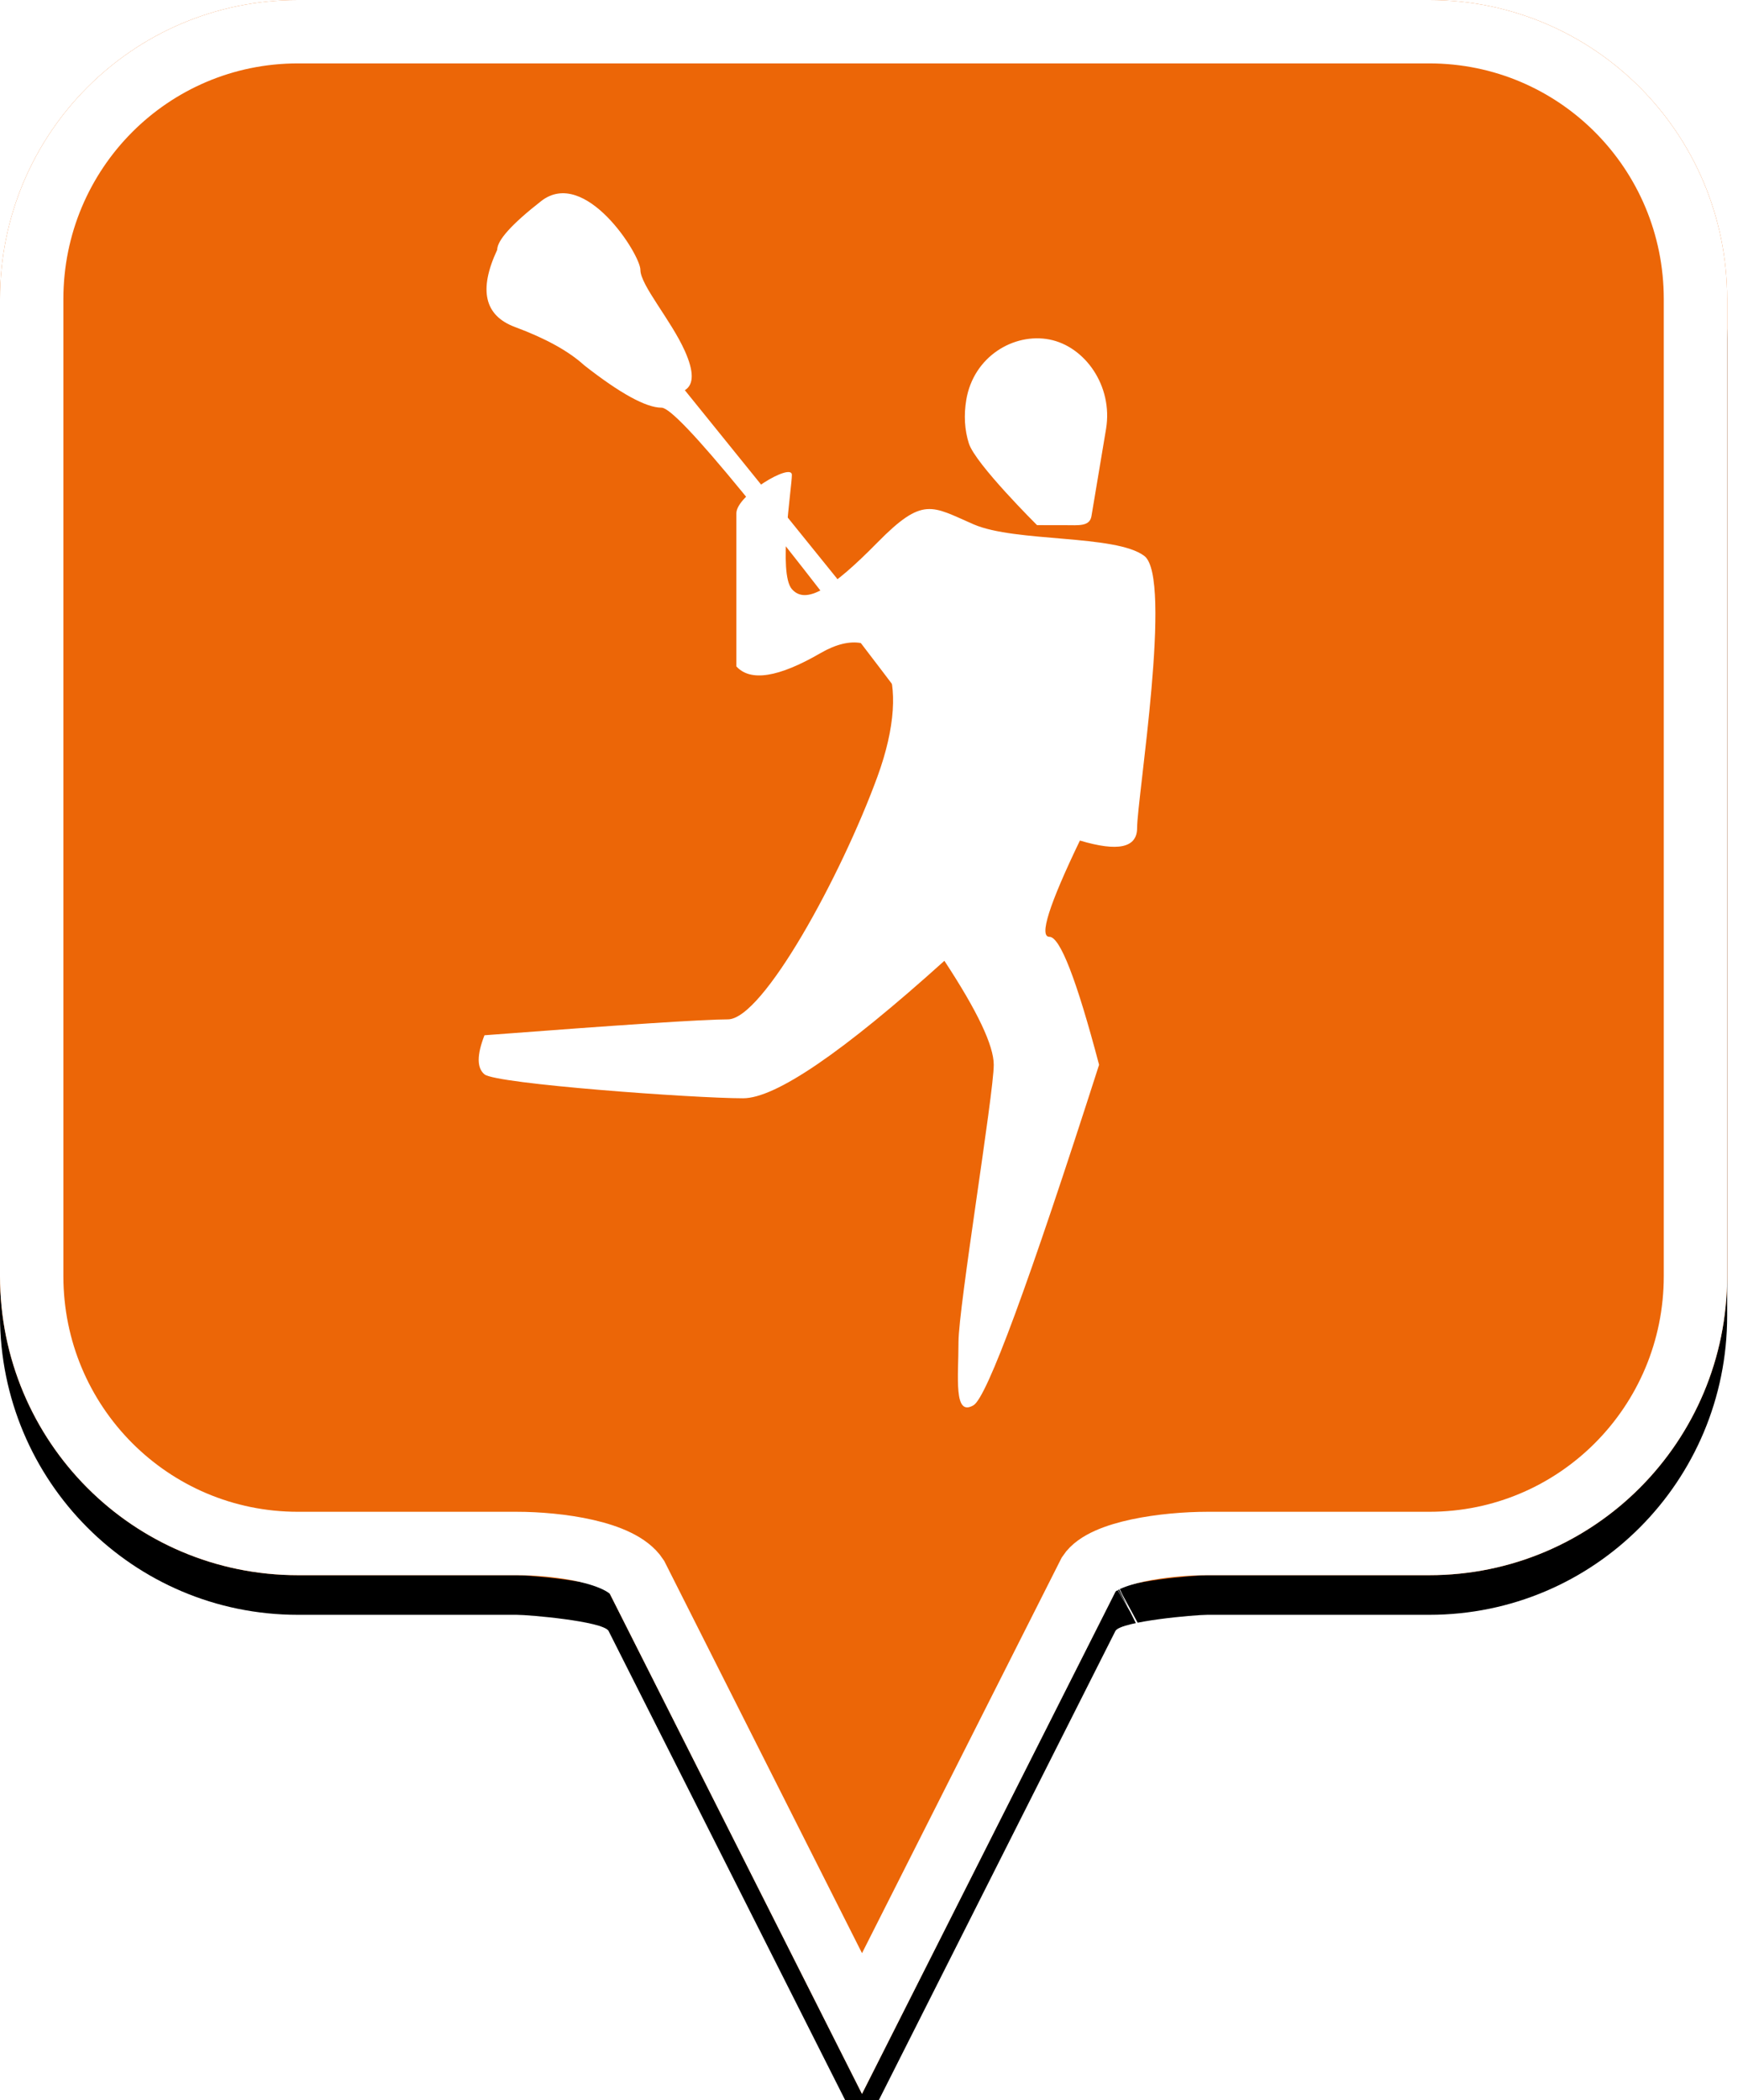 <?xml version="1.0" encoding="UTF-8"?>
<svg width="44px" height="53px" viewBox="0 0 44 53" version="1.1" xmlns="http://www.w3.org/2000/svg" xmlns:xlink="http://www.w3.org/1999/xlink">
    <!-- Generator: Sketch 49.2 (51160) - http://www.bohemiancoding.com/sketch -->
    <title>location-pin-selected</title>
    <desc>Created with Sketch.</desc>
    <defs>
        <path d="M7.52,2.74985211e-16 C3.36,2.74985211e-16 0,3.373 0,7.548 L0,32.202 C0,36.377 3.36,39.75 7.52,39.75 L13.04,39.75 C13.36,39.75 15.2,39.911 15.36,40.152 L21.76,52.839 L28.16,40.152 C28.32,39.911 30.16,39.75 30.48,39.75 L36.08,39.75 C40.24,39.75 43.6,36.377 43.6,32.202 L43.6,7.548 C43.6,3.373 40.24,0 36.08,0 C31.553,4.35829201e-17 28.159,7.62701102e-17 25.895,9.80615702e-17 C21.812,1.37377935e-16 15.687,1.96352482e-16 7.52,2.74985211e-16 Z" id="path-1"></path>
        <filter x="-18.3%" y="-13.2%" width="136.7%" height="130.3%" filterUnits="objectBoundingBox" id="filter-2">
            <feOffset dx="0" dy="1" in="SourceAlpha" result="shadowOffsetOuter1"></feOffset>
            <feGaussianBlur stdDeviation="2.5" in="shadowOffsetOuter1" result="shadowBlurOuter1"></feGaussianBlur>
            <feComposite in="shadowBlurOuter1" in2="SourceAlpha" operator="out" result="shadowBlurOuter1"></feComposite>
            <feColorMatrix values="0 0 0 0 0   0 0 0 0 0   0 0 0 0 0  0 0 0 0.272 0" type="matrix" in="shadowBlurOuter1"></feColorMatrix>
        </filter>
    </defs>
    <g id="location-pin-selected" stroke="none" stroke-width="1" fill="none" fill-rule="evenodd">
        <g id="location-pin-orange">
            <g id="Path">
                <use fill="black" fill-opacity="1" filter="url(#filter-2)" xlink:href="#path-1"></use>
                <use fill="#EC6607" fill-rule="evenodd" xlink:href="#path-1"></use>
                <path stroke="#FFFFFF" stroke-width="1.6" d="M21.76,51.064 L27.494,39.709 C27.856,39.163 29.433,38.95 30.48,38.95 L36.08,38.95 C39.797,38.95 42.8,35.936 42.8,32.202 L42.8,7.548 C42.8,3.814 39.797,0.8 36.08,0.8 C29.856,0.8 29.856,0.8 25.895,0.8 C18.749,0.8 18.749,0.8 7.52,0.8 C3.803,0.8 0.8,3.814 0.8,7.548 L0.8,32.202 C0.8,35.936 3.803,38.95 7.52,38.95 L13.04,38.95 C14.087,38.95 15.664,39.163 16.074,39.791 L21.76,51.064 Z M28.605,40.802 C28.603,40.803 28.601,40.803 28.599,40.804 C28.603,40.802 28.608,40.8 28.612,40.798 Z"></path>
            </g>
        </g>
        <g id="lacrosse" transform="translate(4, 5)" fill="#FFFFFF">
            <path d="M19.84,19.246 C20.671,20.51 21.086,21.384 21.086,21.87 C21.086,22.599 20.196,27.99 20.196,28.87 C20.196,29.75 20.066,30.765 20.576,30.461 C20.916,30.258 21.972,27.395 23.745,21.87 C23.177,19.717 22.759,18.641 22.492,18.641 C22.225,18.641 22.482,17.831 23.261,16.211 C24.224,16.5 24.705,16.394 24.705,15.895 C24.705,15.147 25.609,9.579 24.888,9.03 C24.166,8.482 21.634,8.691 20.576,8.231 C19.518,7.772 19.305,7.516 18.149,8.691 C16.993,9.866 16.34,10.268 15.99,9.866 C15.639,9.464 15.99,7.301 15.99,6.983 C15.99,6.666 14.589,7.493 14.589,7.952 C14.589,8.258 14.589,9.547 14.589,11.817 C14.944,12.207 15.651,12.096 16.71,11.483 C18.298,10.563 19.07,12.085 18.149,14.601 C17.227,17.118 15.255,20.724 14.374,20.724 C13.787,20.724 11.739,20.857 8.23,21.125 C8.036,21.622 8.036,21.95 8.23,22.111 C8.52,22.353 13.526,22.715 14.758,22.715 C15.579,22.715 17.273,21.559 19.84,19.246 Z" id="Path-17"></path>
            <path d="M17.122,9.591 L13.288,4.847 C13.52,4.705 13.52,4.374 13.288,3.857 C12.941,3.08 12.166,2.195 12.166,1.81 C12.166,1.424 10.767,-0.791 9.659,0.076 C8.92,0.654 8.551,1.064 8.551,1.305 C8.078,2.317 8.228,2.966 9.002,3.253 C9.775,3.54 10.358,3.862 10.749,4.219 C11.66,4.932 12.31,5.288 12.701,5.288 C13.093,5.288 15.45,8.167 19.773,13.924 L17.122,9.591 Z" id="Path-18"></path>
            <path d="M22.894,8.253 C23.228,8.253 23.509,8.291 23.553,8.023 C23.658,7.395 23.863,6.171 23.921,5.824 C24.101,4.739 23.386,3.74 22.491,3.567 C21.595,3.394 20.576,3.993 20.392,5.092 C20.329,5.473 20.348,5.848 20.459,6.193 C20.627,6.712 22.179,8.252 22.179,8.252 C22.179,8.252 22.517,8.253 22.894,8.253 Z" id="Path"></path>
        </g>
    </g>
</svg>